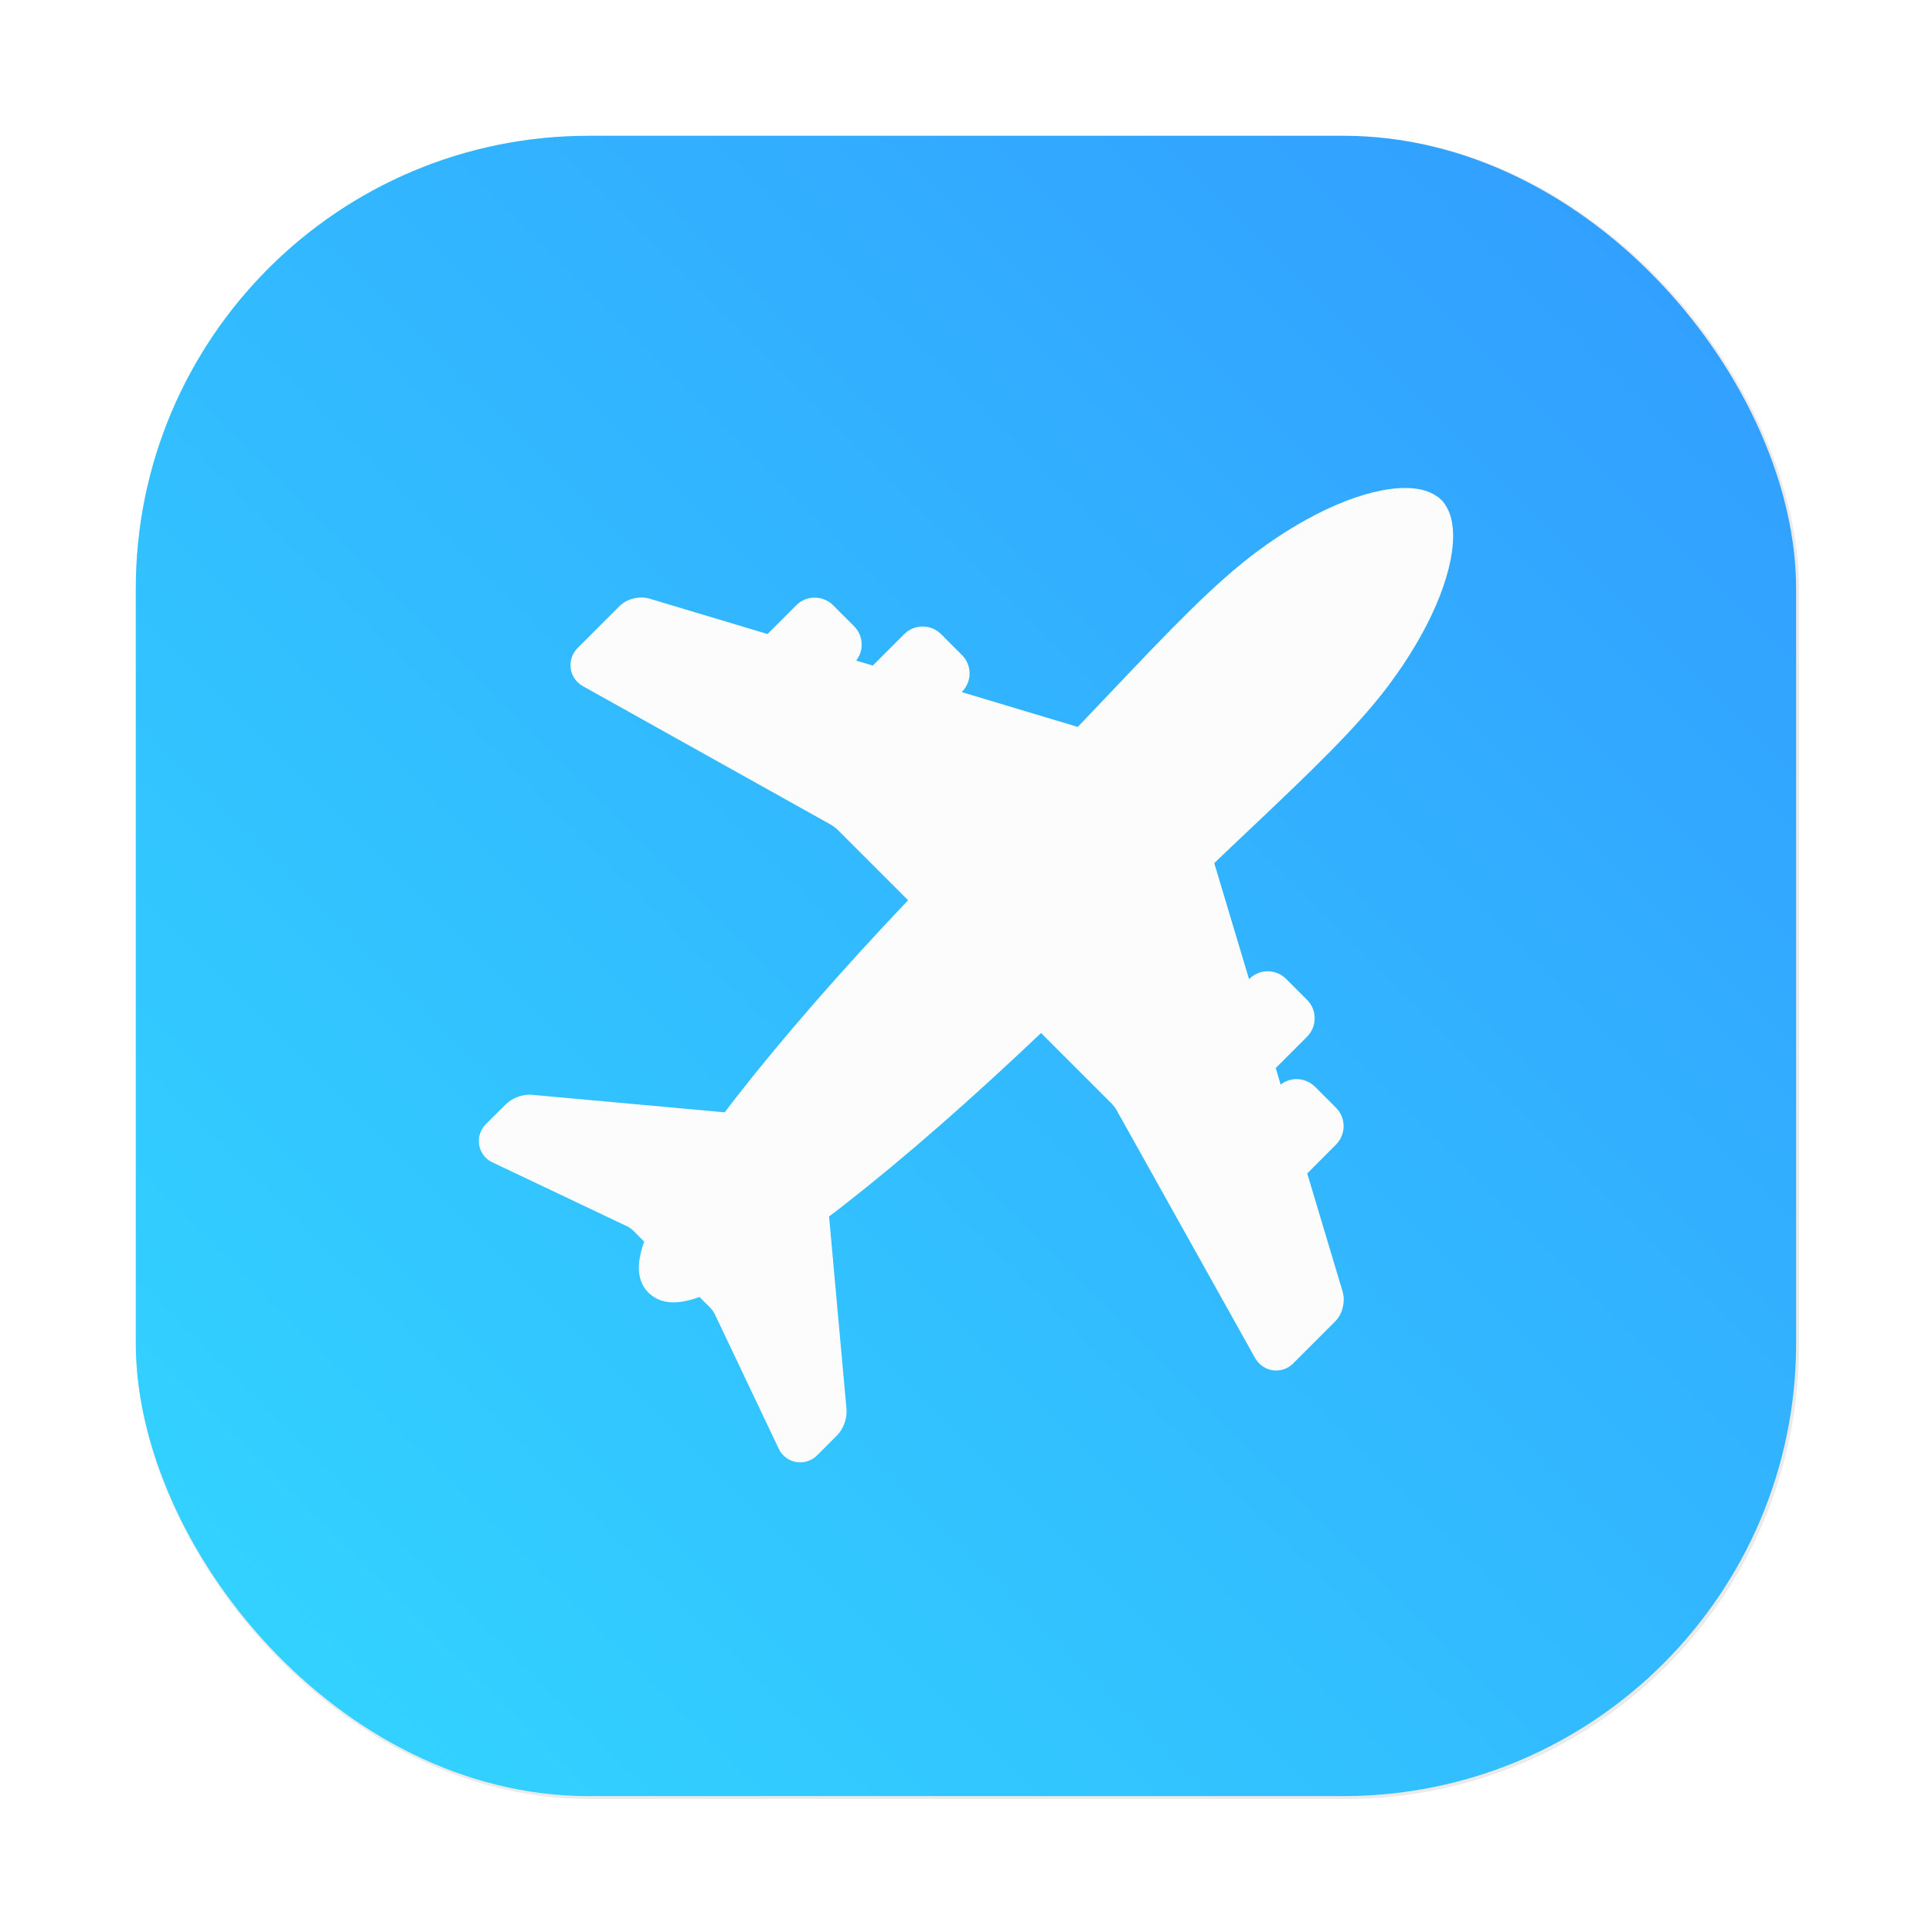 <?xml version="1.0" encoding="UTF-8"?>
<svg width="64" height="64" version="1.1" viewBox="0 0 16.933 16.933" xmlns="http://www.w3.org/2000/svg" xmlns:cc="http://creativecommons.org/ns#" xmlns:dc="http://purl.org/dc/elements/1.1/" xmlns:rdf="http://www.w3.org/1999/02/22-rdf-syntax-ns#">
 <defs>
  <filter id="filter1057" x="-.027" y="-.027" width="1.054" height="1.054" color-interpolation-filters="sRGB">
   <feGaussianBlur stdDeviation="0.619"/>
  </filter>
  <linearGradient id="linearGradient1053" x1="-127" x2="-72" y1="60" y2="5" gradientTransform="matrix(.265 0 0 .265 14.208 .08)" gradientUnits="userSpaceOnUse">
   <stop stop-color="#32d7ff" offset="0"/>
   <stop stop-color="#329bff" offset="1"/>
  </linearGradient>
 </defs>
 <g transform="translate(20.584 -.215)" stroke-linecap="round">
  <rect transform="matrix(.265 0 0 .265 -20.584 .215)" x="4.5" y="4.5" width="55" height="55" ry="15" fill="#141414" filter="url(#filter1057)" opacity=".3" stroke-width="2.744"/>
  <rect x="-19.394" y="1.405" width="14.552" height="14.552" ry="3.969" fill="url(#linearGradient1053)" stroke-width=".726"/>
 </g>
 <path d="m12.175 6c0.351-0.469 0.56-0.956 0.561-1.304-5.48e-4 -0.113-0.023-0.201-0.066-0.266-0.004-0.008-0.017-0.029-0.039-0.05-0.022-0.022-0.041-0.033-0.045-0.035-0.069-0.046-0.157-0.068-0.27-0.068-0.347 5.284e-4 -0.834 0.21-1.304 0.561-0.379 0.284-0.759 0.684-1.284 1.237-0.089 0.094-0.183 0.193-0.282 0.296l-1.017-0.305 3e-3 -0.003c0.042-0.043 0.066-0.101 0.066-0.159 5.98e-4 -0.061-0.024-0.12-0.066-0.162l-0.184-0.184c-0.042-0.043-0.101-0.067-0.162-0.067-0.061 0-0.118 0.024-0.161 0.067l-0.275 0.275-0.146-0.043c0.031-0.04 0.049-0.09 0.048-0.139 5.98e-4 -0.062-0.023-0.119-0.066-0.162l-0.185-0.185c-0.042-0.042-0.1-0.066-0.162-0.066-0.061 0-0.118 0.024-0.16 0.067l-0.252 0.252-1.034-0.31c-0.023-0.007-0.048-0.01-0.074-0.01-0.073 7.977e-4 -0.142 0.028-0.191 0.077l-0.364 0.364c-0.041 0.041-0.064 0.097-0.064 0.15-0.001 0.078 0.042 0.15 0.111 0.187l2.175 1.215c0.011 0.006 0.041 0.029 0.053 0.04l0.62 0.62c-0.58 0.611-1.097 1.203-1.499 1.718-0.038 0.048-0.073 0.094-0.108 0.141l-1.683-0.153c-0.008-0.001-0.017-0.002-0.029-0.002-0.077 0.002-0.153 0.032-0.208 0.086l-0.17 0.169c-0.042 0.041-0.065 0.096-0.065 0.15-0.001 0.082 0.048 0.157 0.122 0.19l1.184 0.562c0.01 0.005 0.037 0.024 0.045 0.033l0.098 0.098c-0.031 0.087-0.046 0.162-0.047 0.228-3.03e-4 0.088 0.028 0.164 0.083 0.218l0.004 0.004 0.001 7.98e-4c0.056 0.054 0.128 0.082 0.218 0.082 0.064-1e-3 0.139-0.016 0.226-0.047l0.1 0.1c0.008 0.008 0.026 0.034 0.031 0.044l0.561 1.181c0.034 0.075 0.108 0.124 0.189 0.124h0.001c0.056 0 0.109-0.022 0.15-0.063l0.174-0.174c0.051-0.054 0.082-0.129 0.083-0.208 0-0.01-4.35e-4 -0.017-7.48e-4 -0.021l-0.153-1.689c0.046-0.035 0.093-0.07 0.141-0.108 0.516-0.403 1.107-0.92 1.717-1.5l0.621 0.621c0.01 0.01 0.034 0.04 0.04 0.053l1.213 2.171c0.037 0.07 0.108 0.113 0.187 0.113 0.056 0 0.11-0.022 0.151-0.064l0.366-0.366c0.048-0.05 0.074-0.117 0.075-0.191 0-0.025-0.004-0.049-0.01-0.071l-0.31-1.035 0.252-0.253c0.042-0.042 0.067-0.101 0.067-0.161 0-0.061-0.023-0.117-0.066-0.161l-0.185-0.185c-0.042-0.042-0.101-0.067-0.161-0.067-0.051 0-0.101 0.017-0.14 0.048l-0.043-0.145 0.275-0.275c0.042-0.042 0.066-0.101 0.066-0.161 0-0.061-0.023-0.118-0.066-0.161l-0.184-0.184c-0.042-0.043-0.101-0.067-0.162-0.067-0.061 0-0.12 0.025-0.161 0.067l-0.002 0.002-0.305-1.017c0.105-0.1 0.205-0.196 0.301-0.286 0.552-0.523 0.95-0.901 1.233-1.28z" fill="#fcfcfc" stroke-width=".305"/>
</svg>
